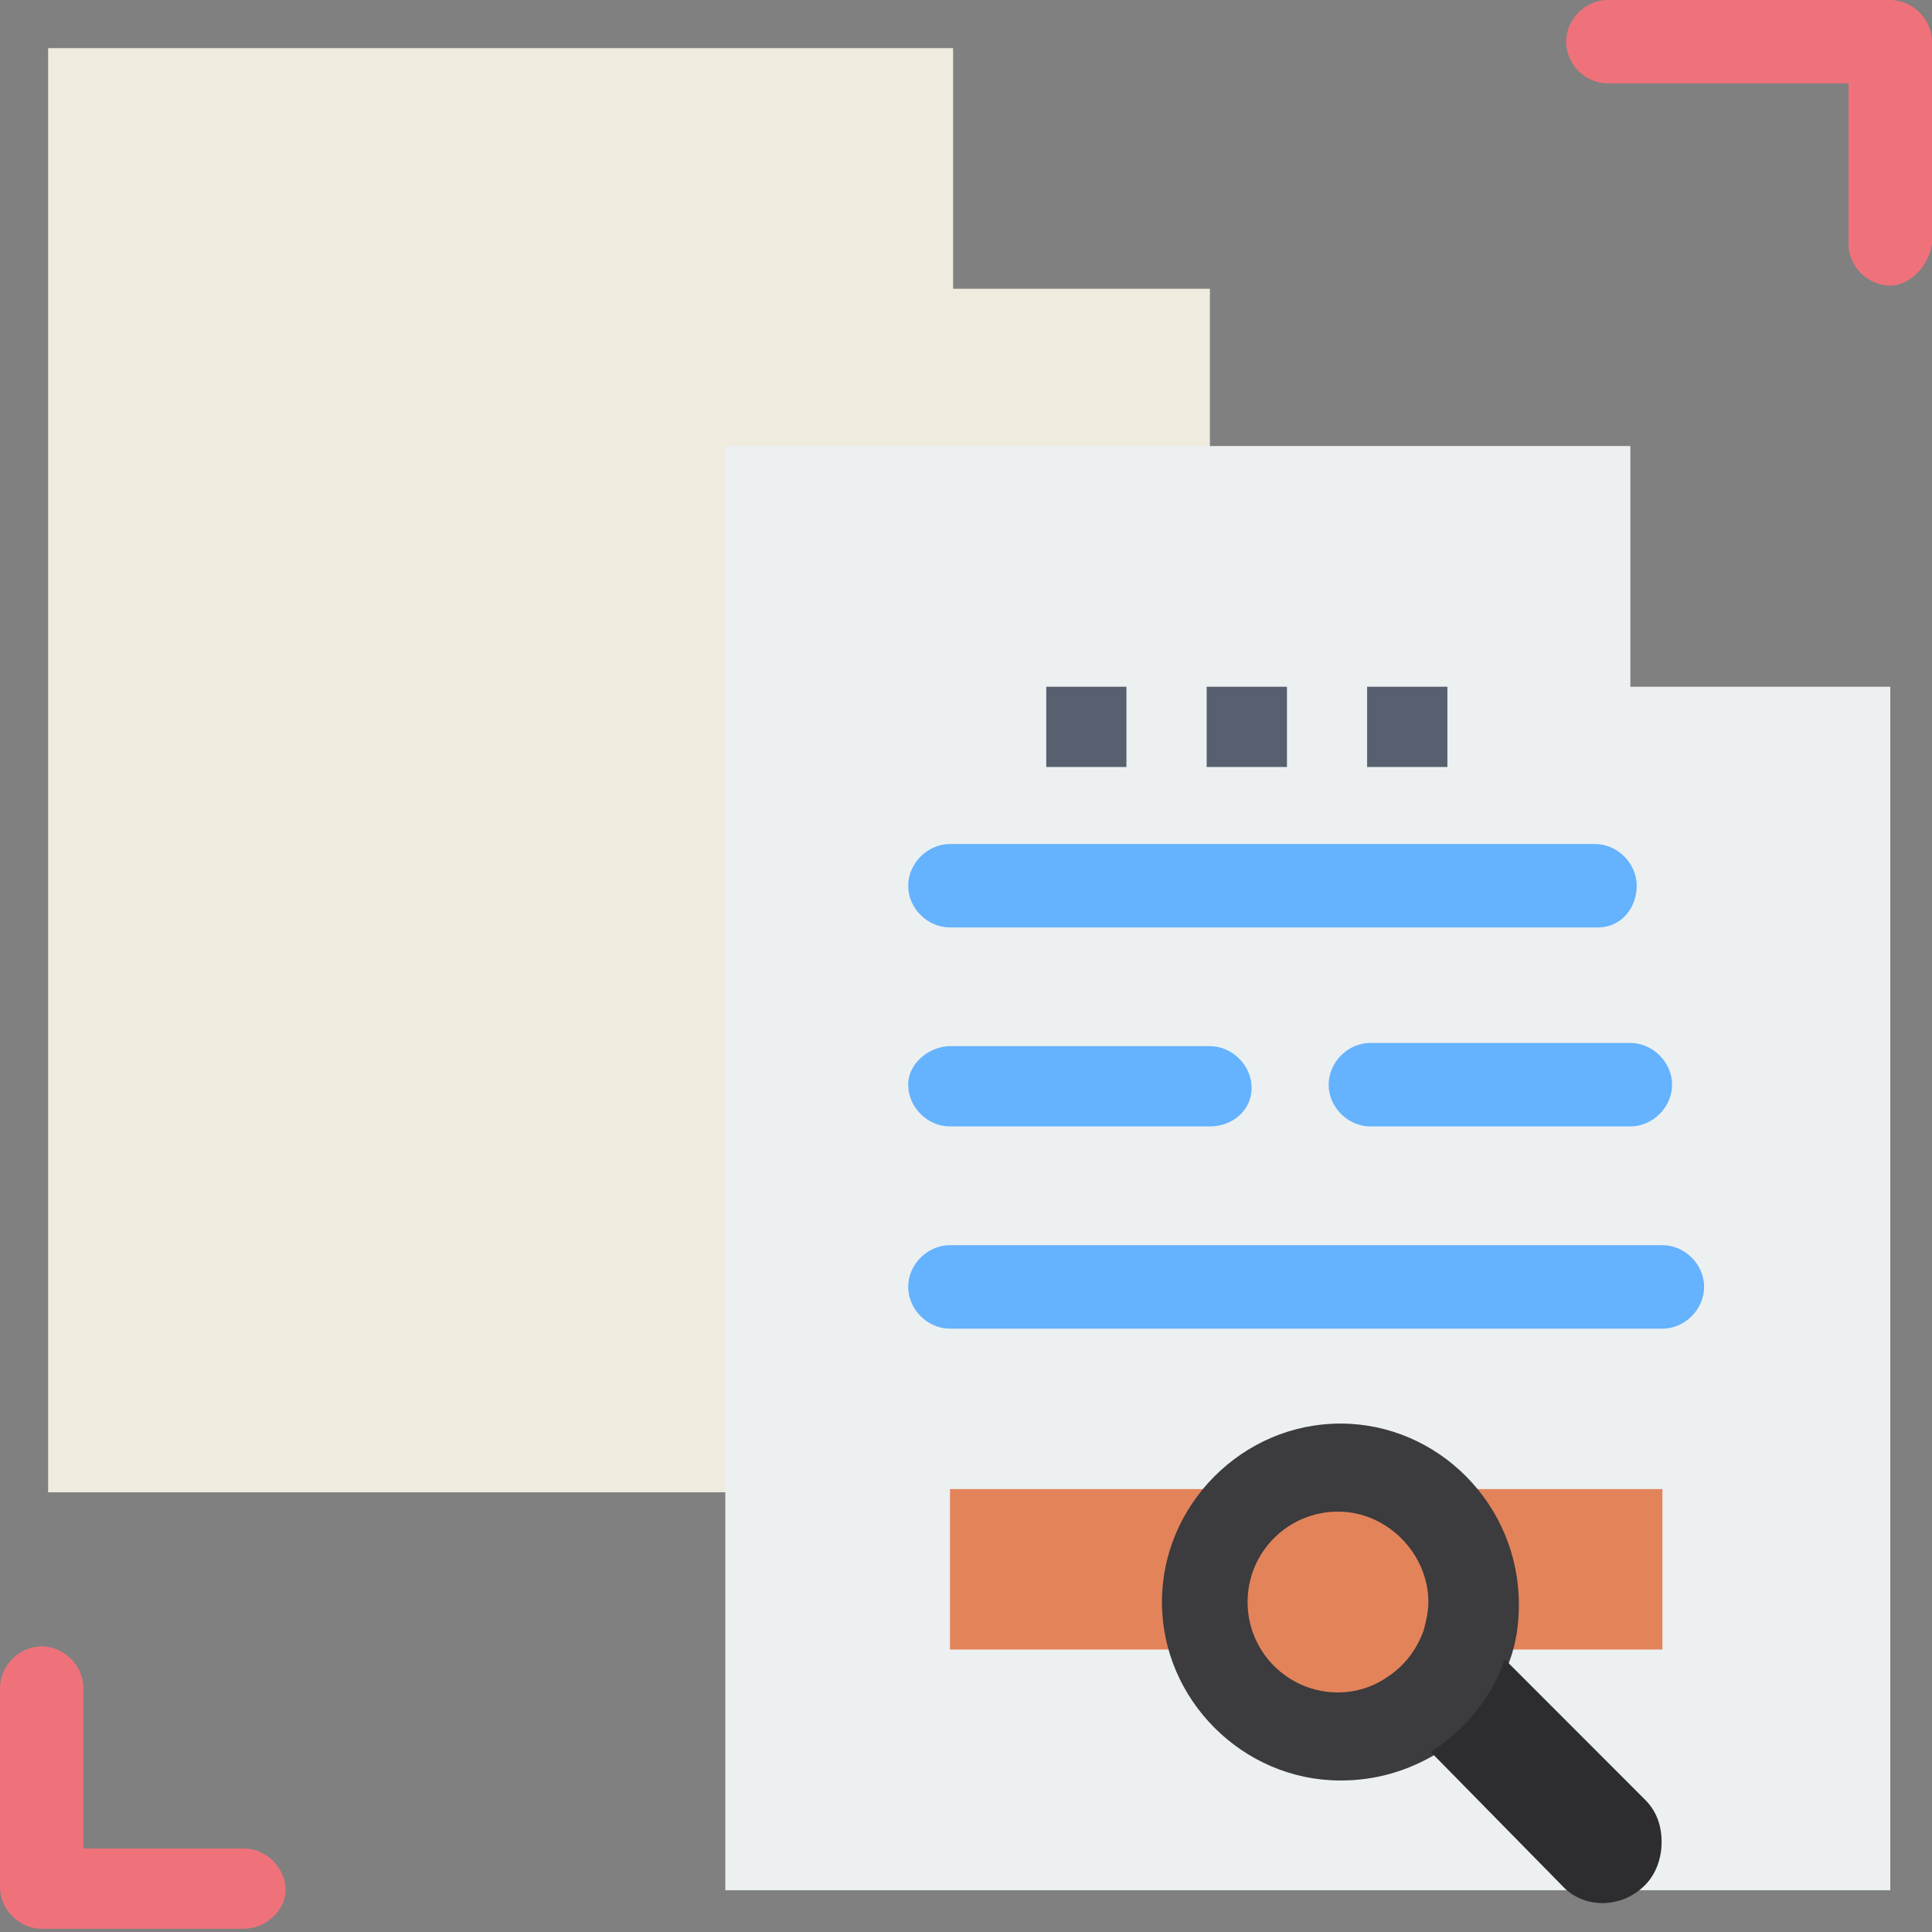 <svg width="24" height="24" viewBox="0 0 24 24" fill="none" xmlns="http://www.w3.org/2000/svg">
<rect x="0" y="0" width="24" height="24" fill="#808080" stroke="none"/>
<path d="M15.03 3.587V5.581H9.05V18.538H0.598V0.598H11.84V3.587H15.03Z" fill="#EFEBDE"/>
<path d="M20.253 8.531V5.541H9.01V23.481H23.482V14.99V8.531H20.253Z" fill="#ECF0F1"/>
<path d="M11.801 18.498H20.651V20.491H11.801V18.498Z" fill="#E3835A"/>
<path d="M16.983 8.531H17.98V9.528H16.983V8.531Z" fill="#57606F"/>
<path d="M14.99 8.531H15.987V9.528H14.99V8.531Z" fill="#57606F"/>
<path d="M12.997 8.531H13.993V9.528H12.997V8.531Z" fill="#57606F"/>
<path d="M19.854 11.521H11.8C11.521 11.521 11.282 11.283 11.282 11.004C11.282 10.725 11.521 10.485 11.8 10.485H19.814C20.093 10.485 20.332 10.725 20.332 11.004C20.332 11.283 20.133 11.521 19.854 11.521Z" fill="#65B2FE"/>
<path d="M15.03 13.993H11.8C11.521 13.993 11.282 13.754 11.282 13.475C11.282 13.195 11.561 12.996 11.8 12.996H15.03C15.309 12.996 15.548 13.236 15.548 13.515C15.548 13.794 15.309 13.993 15.03 13.993Z" fill="#65B2FE"/>
<path d="M20.252 13.993H17.023C16.744 13.993 16.505 13.754 16.505 13.475C16.505 13.195 16.744 12.956 17.023 12.956H20.252C20.531 12.956 20.771 13.195 20.771 13.475C20.771 13.754 20.531 13.993 20.252 13.993Z" fill="#65B2FE"/>
<path d="M20.651 16.505H11.8C11.521 16.505 11.282 16.265 11.282 15.986C11.282 15.707 11.521 15.468 11.8 15.468H20.651C20.93 15.468 21.169 15.707 21.169 15.986C21.169 16.265 20.93 16.505 20.651 16.505Z" fill="#65B2FE"/>
<path d="M23.481 3.548C23.202 3.548 22.963 3.308 22.963 3.029V1.036H19.973C19.694 1.036 19.455 0.797 19.455 0.518C19.455 0.239 19.694 -0 19.973 -0H23.481C23.761 -0 24 0.239 24 0.518V3.029C23.96 3.308 23.721 3.548 23.481 3.548Z" fill="#EF727A"/>
<path d="M3.03 23.96H0.518C0.239 23.96 0 23.721 0 23.442V20.97C0 20.691 0.239 20.452 0.518 20.452C0.797 20.452 1.036 20.691 1.036 20.97V22.963H3.03C3.309 22.963 3.548 23.203 3.548 23.482C3.548 23.721 3.309 23.96 3.03 23.96Z" fill="#EF727A"/>
<path d="M16.651 17.684C15.439 17.684 14.434 18.689 14.434 19.901C14.434 21.113 15.439 22.118 16.651 22.118C17.094 22.118 17.479 22 17.833 21.793C18.247 21.527 18.602 21.113 18.75 20.64C18.838 20.404 18.868 20.167 18.868 19.931C18.868 18.689 17.863 17.684 16.651 17.684Z" fill="#3C3B3D"/>
<path d="M17.744 19.901C17.744 20.019 17.715 20.138 17.685 20.256C17.597 20.492 17.449 20.699 17.212 20.847C17.035 20.965 16.828 21.024 16.621 21.024C16 21.024 15.498 20.522 15.498 19.901C15.498 19.28 16 18.778 16.621 18.778C17.242 18.778 17.744 19.31 17.744 19.901Z" fill="#E3835A"/>
<path d="M17.774 21.764C18.188 21.498 18.543 21.084 18.691 20.611L20.434 22.355C20.582 22.503 20.641 22.68 20.641 22.887C20.641 23.064 20.582 23.271 20.434 23.419C20.139 23.715 19.666 23.715 19.4 23.419L17.774 21.764Z" fill="#2D2C2E"/>
</svg>
